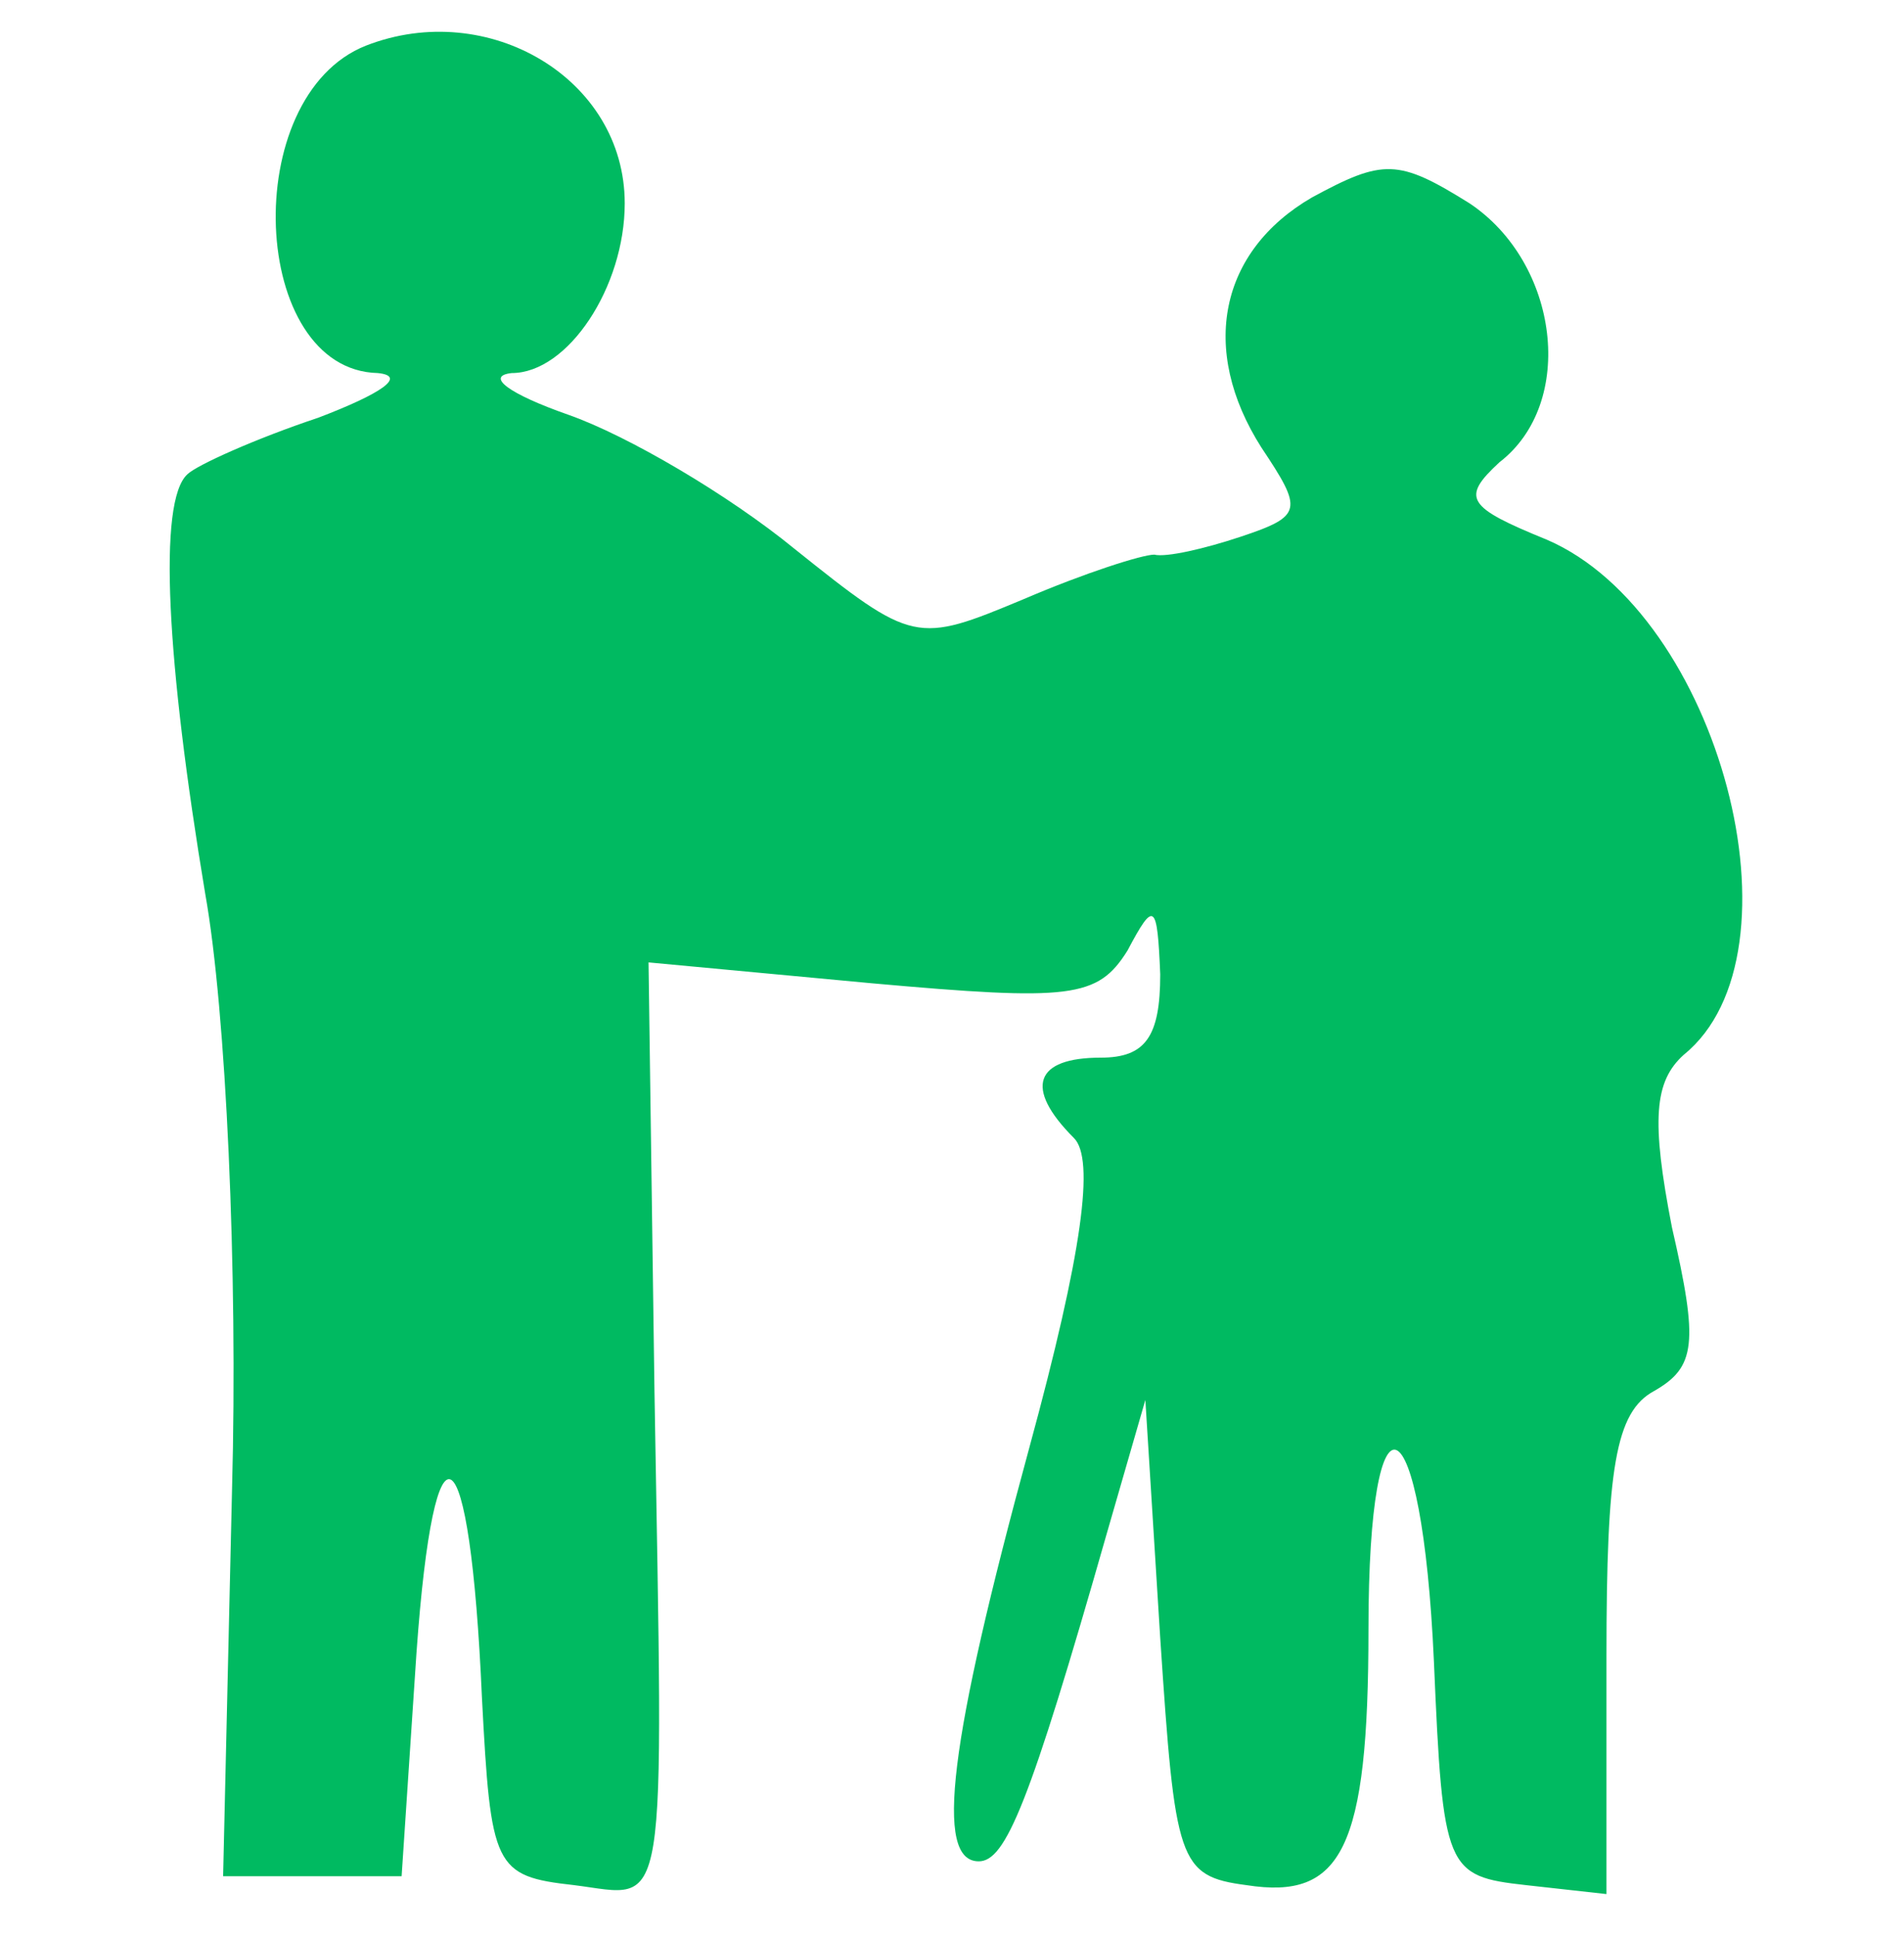 <svg width="60" height="61" viewBox="0 0 60 61" fill="none" xmlns="http://www.w3.org/2000/svg">
<path d="M11.531 1.438C7.499 3.031 7.874 11.656 11.906 11.75C12.843 11.844 11.999 12.406 10.031 13.156C8.062 13.812 6.187 14.656 5.906 14.938C4.968 15.781 5.249 20.844 6.468 28.156C7.124 31.812 7.499 40.062 7.312 46.906L7.031 59.094H9.843H12.656L13.124 52.062C13.687 44.188 14.812 44.938 15.187 53.469C15.468 58.812 15.562 59.094 18.093 59.375C21.093 59.75 20.906 60.781 20.624 43.812L20.437 30.312L27.468 30.969C33.749 31.531 34.593 31.438 35.531 29.938C36.374 28.344 36.468 28.438 36.562 30.688C36.562 32.656 36.093 33.312 34.687 33.312C32.624 33.312 32.249 34.25 33.843 35.844C34.499 36.5 34.124 39.406 32.437 45.594C29.906 54.875 29.437 58.625 30.843 58.625C31.687 58.625 32.437 56.844 34.874 48.312L36.093 44.094L36.562 51.594C37.031 58.625 37.124 59.094 39.281 59.375C42.281 59.844 43.124 58.25 43.124 51.312C43.124 43.25 44.812 44 45.187 52.344C45.468 58.906 45.562 59.094 48.093 59.375L50.624 59.656V52.156C50.624 46.25 50.906 44.469 52.124 43.812C53.437 43.062 53.531 42.312 52.687 38.656C52.031 35.281 52.124 34.062 53.062 33.219C56.999 30.031 54.187 19.344 48.749 17C46.218 15.969 46.031 15.688 47.249 14.562C49.687 12.688 49.124 8.281 46.312 6.406C44.062 5 43.593 5 41.343 6.219C38.437 7.906 37.781 11 39.749 14.094C41.062 16.062 41.062 16.25 39.093 16.906C37.968 17.281 36.749 17.562 36.374 17.469C35.999 17.469 34.218 18.031 32.249 18.875C28.874 20.281 28.781 20.281 25.031 17.281C22.968 15.594 19.781 13.719 17.906 13.062C16.031 12.406 15.281 11.844 16.124 11.75C17.906 11.75 19.687 9.031 19.687 6.406C19.687 2.469 15.374 -0.062 11.531 1.438Z" fill="#00BA61"/>
</svg>
